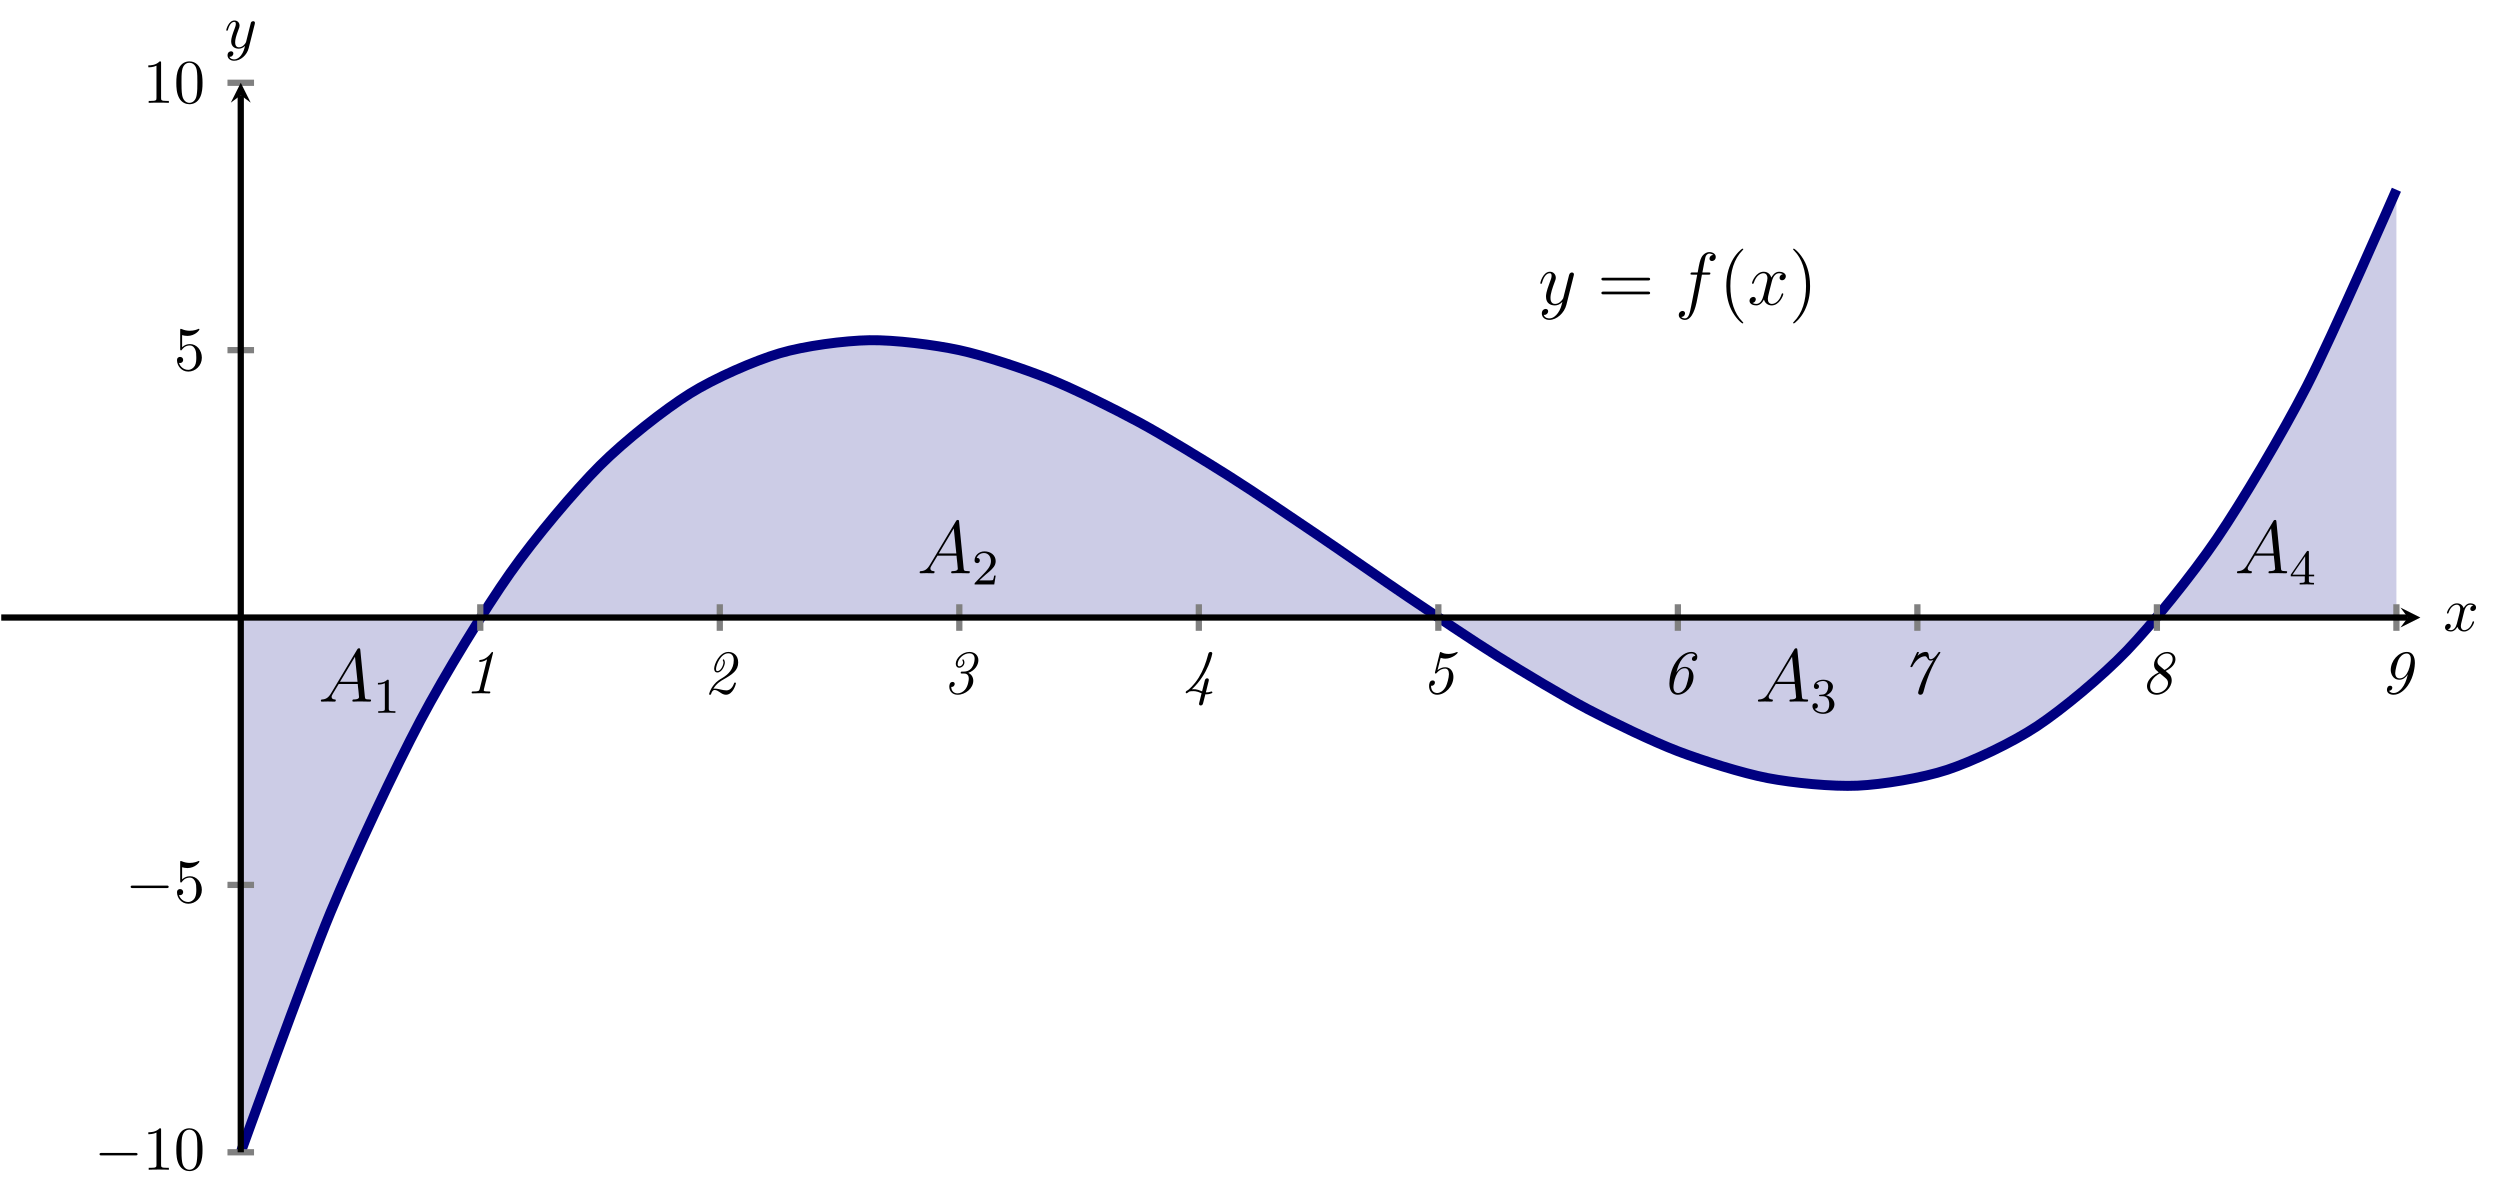 <?xml version="1.0" encoding="UTF-8" standalone="no"?>
<!DOCTYPE svg PUBLIC "-//W3C//DTD SVG 1.1//EN" "http://www.w3.org/Graphics/SVG/1.1/DTD/svg11.dtd">
<svg xmlns="http://www.w3.org/2000/svg" xmlns:xlink="http://www.w3.org/1999/xlink" version="1.1" width="400.111pt" height="191.436pt" viewBox="0 0 400.111 191.436">
<clipPath id="cp0">
<path transform="matrix(1,0,0,-1,.199,184.416)" d="M 0 0 L 387.166 0 L 387.166 171.168 L 0 171.168 Z "/>
</clipPath>
<g clip-path="url(#cp0)">
<path transform="matrix(1,0,0,-1,.199,184.416)" d="M 38.333 0 C 38.333 0 39.487 3.391 39.93 4.673 C 40.374 5.955 41.084 7.989 41.528 9.243 C 41.971 10.497 42.682 12.485 43.125 13.711 C 43.568 14.937 44.279 16.88 44.722 18.077 C 45.165 19.275 45.876 21.174 46.319 22.344 C 46.762 23.514 47.473 25.368 47.916 26.511 C 48.36 27.653 49.07 29.464 49.514 30.579 C 49.957 31.695 50.668 33.462 51.111 34.55 C 51.554 35.639 52.265 37.363 52.708 38.425 C 53.151 39.486 53.862 41.168 54.305 42.203 C 54.748 43.239 55.459 44.878 55.902 45.887 C 56.346 46.897 57.056 48.494 57.5 49.478 C 57.943 50.461 58.654 52.017 59.097 52.975 C 59.54 53.933 60.251 55.448 60.694 56.38 C 61.137 57.313 61.848 58.788 62.291 59.695 C 62.734 60.602 63.445 62.037 63.888 62.919 C 64.332 63.802 65.042 65.197 65.486 66.055 C 65.929 66.912 66.64 68.268 67.083 69.102 C 67.526 69.935 68.237 71.252 68.68 72.061 C 69.123 72.871 69.834 74.149 70.277 74.935 C 70.72 75.72 71.431 76.961 71.874 77.723 C 72.318 78.485 73.028 79.687 73.472 80.426 C 73.915 81.165 74.626 82.33 75.069 83.046 C 75.512 83.761 76.666 85.583 76.666 85.583 L 76.666 85.584 L 38.333 85.584 Z " fill="#cccce6"/>
<path transform="matrix(1,0,0,-1,.199,184.416)" d="M 76.667 85.584 C 76.667 85.584 81.283 92.506 83.055 94.925 C 84.828 97.344 87.671 100.937 89.444 103.018 C 91.217 105.099 94.06 108.163 95.833 109.922 C 97.606 111.681 100.449 114.243 102.222 115.697 C 103.995 117.151 106.838 119.237 108.611 120.402 C 110.384 121.567 113.227 123.204 115 124.097 C 116.773 124.99 119.616 126.203 121.389 126.841 C 123.161 127.478 126.005 128.295 127.777 128.693 C 129.55 129.092 132.393 129.537 134.166 129.713 C 135.939 129.889 138.782 129.991 140.555 129.961 C 142.328 129.931 145.171 129.715 146.944 129.495 C 148.717 129.276 151.56 128.769 153.333 128.376 C 155.106 127.983 157.949 127.212 159.722 126.663 C 161.495 126.113 164.338 125.104 166.111 124.414 C 167.883 123.724 170.727 122.504 172.499 121.69 C 174.272 120.876 177.115 119.471 178.888 118.55 C 180.661 117.629 183.504 116.065 185.277 115.053 C 187.05 114.042 189.893 112.345 191.666 111.26 C 193.439 110.174 196.282 108.372 198.055 107.228 C 199.828 106.085 202.671 104.203 204.444 103.018 C 206.217 101.834 209.06 99.899 210.833 98.69 C 212.605 97.48 215.449 95.519 217.221 94.301 C 218.994 93.084 221.837 91.123 223.61 89.913 C 225.383 88.704 229.999 85.585 229.999 85.585 L 229.999 85.584 L 76.667 85.584 Z " fill="#cccce6"/>
<path transform="matrix(1,0,0,-1,.199,184.416)" d="M 230 85.584 C 230 85.584 233.462 83.28 234.792 82.412 C 236.121 81.545 238.254 80.171 239.583 79.332 C 240.913 78.494 243.045 77.172 244.375 76.37 C 245.704 75.567 247.837 74.308 249.167 73.549 C 250.496 72.789 252.629 71.605 253.958 70.895 C 255.288 70.186 257.42 69.087 258.75 68.434 C 260.079 67.781 262.212 66.779 263.541 66.19 C 264.871 65.601 267.003 64.706 268.333 64.188 C 269.663 63.67 271.795 62.894 273.125 62.454 C 274.454 62.013 276.587 61.368 277.916 61.012 C 279.246 60.656 281.378 60.152 282.708 59.888 C 284.038 59.624 286.17 59.272 287.5 59.106 C 288.829 58.941 290.962 58.753 292.291 58.693 C 293.621 58.633 295.753 58.62 297.083 58.672 C 298.413 58.724 300.545 58.897 301.875 59.069 C 303.204 59.241 305.337 59.611 306.666 59.909 C 307.996 60.207 310.128 60.785 311.458 61.217 C 312.788 61.648 314.92 62.446 316.25 63.018 C 317.579 63.59 319.712 64.618 321.041 65.337 C 322.371 66.056 324.503 67.327 325.833 68.2 C 327.163 69.073 329.295 70.596 330.625 71.631 C 331.954 72.665 334.087 74.452 335.416 75.655 C 336.746 76.858 338.878 78.92 340.208 80.298 C 341.538 81.675 345 85.584 345 85.584 L 230 85.584 Z " fill="#cccce6"/>
<path transform="matrix(1,0,0,-1,.199,184.416)" d="M 345 85.584 C 345 85.584 346.154 86.953 346.597 87.493 C 347.04 88.034 347.751 88.917 348.194 89.478 C 348.637 90.039 349.348 90.956 349.791 91.539 C 350.235 92.121 350.945 93.073 351.389 93.677 C 351.832 94.281 352.543 95.267 352.986 95.893 C 353.429 96.518 354.14 97.54 354.583 98.187 C 355.026 98.835 355.737 99.892 356.18 100.562 C 356.623 101.232 357.334 102.325 357.777 103.018 C 358.221 103.71 358.931 104.839 359.375 105.555 C 359.818 106.27 360.529 107.436 360.972 108.175 C 361.415 108.913 362.126 110.116 362.569 110.878 C 363.012 111.64 363.723 112.88 364.166 113.666 C 364.609 114.451 365.32 115.73 365.763 116.539 C 366.207 117.348 366.917 118.665 367.361 119.499 C 367.804 120.332 368.514 121.688 368.958 122.546 C 369.401 123.403 370.112 124.799 370.555 125.681 C 370.998 126.563 371.709 127.998 372.152 128.905 C 372.595 129.812 373.306 131.287 373.749 132.22 C 374.192 133.152 374.903 134.667 375.346 135.625 C 375.79 136.583 376.5 138.139 376.944 139.122 C 377.387 140.106 378.098 141.703 378.541 142.713 C 378.984 143.722 379.695 145.361 380.138 146.397 C 380.581 147.432 381.292 149.114 381.735 150.175 C 382.178 151.237 383.332 154.05 383.332 154.05 L 383.332 85.584 L 345 85.584 Z " fill="#cccce6"/>
<path transform="matrix(1,0,0,-1,.199,184.416)" stroke-width="1.594" stroke-linecap="butt" stroke-miterlimit="10" stroke-linejoin="miter" fill="none" stroke="#000080" d="M 38.333 0 C 38.333 0 48.719 28.837 52.708 38.425 C 56.697 48.013 63.094 61.571 67.083 69.102 C 71.072 76.634 77.469 87.045 81.458 92.709 C 85.447 98.373 91.844 105.939 95.833 109.922 C 99.822 113.905 106.219 118.927 110.208 121.418 C 114.197 123.909 120.594 126.688 124.583 127.875 C 128.572 129.061 134.969 129.899 138.958 129.968 C 142.947 130.038 149.344 129.235 153.333 128.376 C 157.322 127.517 163.719 125.375 167.708 123.775 C 171.697 122.175 178.094 118.996 182.083 116.842 C 186.072 114.689 192.469 110.773 196.458 108.255 C 200.447 105.736 206.844 101.385 210.833 98.689 C 214.822 95.993 221.219 91.508 225.208 88.823 C 229.197 86.137 235.594 81.82 239.583 79.332 C 243.572 76.845 249.969 72.996 253.958 70.895 C 257.947 68.794 264.344 65.715 268.333 64.188 C 272.322 62.661 278.719 60.653 282.708 59.888 C 286.697 59.123 293.094 58.488 297.083 58.672 C 301.072 58.856 307.469 59.895 311.458 61.217 C 315.447 62.539 321.844 65.552 325.833 68.2 C 329.822 70.847 336.219 76.137 340.208 80.298 C 344.197 84.459 350.594 92.326 354.583 98.188 C 358.572 104.05 364.969 114.796 368.958 122.547 C 372.947 130.298 383.333 154.051 383.333 154.051 "/>
<symbol id="font_1_1">
<path d="M .136 .111 C .101 .052 .067 .032 .019 .029 C .008 .028 0 .028 0 .01 C 0 .004 .005 0 .012 0 C .03 0 .075 .002 .093 .002 C .122 .002 .154 0 .182 0 C .188 0 .2 0 .2 .019 C .2 .028 .192 .029 .186 .029 C .163 .031 .144 .039 .144 .063 C .144 .077 .15 .088 .163 .11 L .239 .236 L .494 .236 C .495 .227 .495 .219 .496 .21 C .499 .184 .511 .08 .511 .061 C .511 .031 .46 .029 .444 .029 C .433 .029 .422 .029 .422 .011 C .422 0 .431 0 .437 0 C .454 0 .474 .002 .491 .002 L .548 .002 C .609 .002 .653 0 .654 0 C .661 0 .672 0 .672 .019 C .672 .029 .663 .029 .648 .029 C .593 .029 .592 .038 .589 .068 L .528 .692 C .526 .712 .522 .714 .511 .714 C .501 .714 .495 .712 .486 .697 L .136 .111 M .256 .265 L .457 .601 L .491 .265 L .256 .265 Z "/>
</symbol>
<use xlink:href="#font_1_1" transform="matrix(11.955,0,0,-11.955,51.351,112.291)"/>
<symbol id="font_2_1">
<path d="M .218 .637 C .218 .664 .216 .665 .189 .665 C .148 .625 .095 .601 0 .601 L 0 .568 C .027 .568 .081 .568 .139 .595 L .139 .082 C .139 .045 .136 .033 .041 .033 L .006 .033 L .006 0 C .047 .003 .133 .003 .178 .003 C .223 .003 .31 .003 .351 0 L .351 .033 L .316 .033 C .221 .033 .218 .045 .218 .082 L .218 .637 Z "/>
</symbol>
<use xlink:href="#font_2_1" transform="matrix(7.97,0,0,-7.97,60.485,114.085)"/>
<use xlink:href="#font_1_1" transform="matrix(11.955,0,0,-11.955,147.183,91.751)"/>
<symbol id="font_2_2">
<path d="M .229 .204 C .245 .219 .287 .252 .303 .266 C .365 .323 .424 .378 .424 .469 C .424 .588 .324 .665 .199 .665 C .079 .665 0 .574 0 .485 C 0 .436 .039 .429 .053 .429 C .074 .429 .105 .444 .105 .482 C .105 .534 .055 .534 .043 .534 C .072 .607 .139 .632 .188 .632 C .281 .632 .329 .553 .329 .469 C .329 .365 .256 .289 .138 .168 L .012 .038 C 0 .027 0 .025 0 0 L .395 0 L .424 .179 L .393 .179 C .39 .159 .382 .109 .37 .09 C .364 .082 .288 .082 .272 .082 L .094 .082 L .229 .204 Z "/>
</symbol>
<use xlink:href="#font_2_2" transform="matrix(7.97,0,0,-7.97,155.974,93.545)"/>
<use xlink:href="#font_1_1" transform="matrix(11.955,0,0,-11.955,281.348,112.291)"/>
<symbol id="font_2_3">
<path d="M .209 .355 C .288 .355 .338 .297 .338 .192 C .338 .067 .267 .03 .214 .03 C .159 .03 .084 .05 .049 .103 C .085 .103 .11 .126 .11 .159 C .11 .191 .087 .214 .055 .214 C .028 .214 0 .197 0 .157 C 0 .062 .102 0 .216 0 C .349 0 .442 .092 .442 .192 C .442 .275 .376 .351 .274 .373 C .353 .401 .412 .469 .412 .549 C .412 .629 .322 .686 .218 .686 C .111 .686 .03 .628 .03 .552 C .03 .515 .055 .499 .081 .499 C .112 .499 .132 .521 .132 .55 C .132 .587 .1 .601 .078 .602 C .12 .657 .197 .66 .215 .66 C .241 .66 .317 .652 .317 .549 C .317 .479 .288 .437 .274 .421 C .244 .39 .221 .388 .16 .384 C .141 .383 .133 .382 .133 .369 C .133 .355 .142 .355 .159 .355 L .209 .355 Z "/>
</symbol>
<use xlink:href="#font_2_3" transform="matrix(7.97,0,0,-7.97,290.068,114.252)"/>
<use xlink:href="#font_1_1" transform="matrix(11.955,0,0,-11.955,358.013,91.751)"/>
<symbol id="font_2_4">
<path d="M .364 .647 C .364 .667 .364 .675 .343 .675 C .33 .675 .329 .674 .319 .66 L 0 .197 L 0 .164 L .282 .164 L .282 .081 C .282 .044 .279 .033 .202 .033 L .179 .033 L .179 0 C .264 .003 .266 .003 .323 .003 C .38 .003 .382 .003 .467 0 L .467 .033 L .444 .033 C .367 .033 .364 .044 .364 .081 L .364 .164 L .47 .164 L .47 .197 L .364 .197 L .364 .647 M .289 .566 L .289 .197 L .035 .197 L .289 .566 Z "/>
</symbol>
<use xlink:href="#font_2_4" transform="matrix(7.97,0,0,-7.97,366.622,93.545)"/>
<symbol id="font_1_4">
<path d="M .236 .092 C .209 .054 .17 .02 .121 .02 C .109 .02 .061 .022 .046 .068 C .049 .067 .054 .067 .056 .067 C .086 .067 .106 .093 .106 .116 C .106 .139 .087 .147 .072 .147 C .056 .147 .021 .135 .021 .086 C .021 .035 .064 0 .121 0 C .221 0 .322 .092 .35 .203 L .448 .593 C .449 .598 .451 .604 .451 .61 C .451 .625 .439 .635 .424 .635 C .415 .635 .394 .631 .386 .601 L .312 .307 C .307 .289 .307 .287 .299 .276 C .279 .248 .246 .214 .198 .214 C .142 .214 .137 .269 .137 .296 C .137 .353 .164 .43 .191 .502 C .202 .531 .208 .545 .208 .565 C .208 .607 .178 .645 .129 .645 C .037 .645 0 .5 0 .492 C 0 .488 .004 .483 .011 .483 C .02 .483 .021 .487 .025 .501 C .049 .585 .087 .625 .126 .625 C .135 .625 .152 .625 .152 .592 C .152 .566 .141 .537 .126 .499 C .077 .368 .077 .335 .077 .311 C .077 .216 .145 .194 .195 .194 C .224 .194 .26 .203 .295 .24 L .296 .239 C .281 .18 .271 .141 .236 .092 Z "/>
</symbol>
<use xlink:href="#font_1_4" transform="matrix(11.955,0,0,-11.955,246.509,51.2)"/>
<symbol id="font_3_3">
<path d="M .621 .186 C .635 .186 .653 .186 .653 .204 C .653 .223 .636 .223 .621 .223 L .032 .223 C .018 .223 0 .223 0 .205 C 0 .186 .017 .186 .032 .186 L .621 .186 M .621 0 C .635 0 .653 0 .653 .018 C .653 .037 .636 .037 .621 .037 L .032 .037 C .018 .037 0 .037 0 .019 C 0 0 .017 0 .032 0 L .621 0 Z "/>
</symbol>
<use xlink:href="#font_3_3" transform="matrix(11.955,0,0,-11.955,256.289,47.111)"/>
<symbol id="font_1_2">
<path d="M .395 .606 C .415 .606 .423 .606 .423 .625 C .423 .635 .415 .635 .397 .635 L .316 .635 C .335 .738 .349 .809 .357 .841 C .363 .865 .384 .888 .41 .888 C .431 .888 .452 .879 .462 .87 C .423 .866 .411 .837 .411 .82 C .411 .8 .426 .788 .445 .788 C .465 .788 .495 .805 .495 .843 C .495 .885 .453 .908 .409 .908 C .366 .908 .324 .876 .304 .837 C .286 .802 .276 .766 .253 .635 L .186 .635 C .167 .635 .157 .635 .157 .617 C .157 .606 .163 .606 .183 .606 L .247 .606 C .229 .513 .188 .287 .165 .18 C .148 .093 .133 .02 .083 .02 C .08 .02 .051 .02 .033 .039 C .084 .043 .084 .087 .084 .088 C .084 .108 .069 .12 .05 .12 C .03 .12 0 .103 0 .065 C 0 .022 .044 0 .083 0 C .185 0 .227 .183 .238 .233 C .256 .31 .305 .576 .31 .606 L .395 .606 Z "/>
</symbol>
<use xlink:href="#font_1_2" transform="matrix(11.955,0,0,-11.955,268.679,51.2)"/>
<symbol id="font_3_1">
<path d="M .227 .008 C .227 .011 .227 .013 .21 .03 C .11 .131 .054 .296 .054 .5 C .054 .694 .101 .861 .217 .979 C .227 .988 .227 .99 .227 .993 C .227 .999 .222 1.001 .218 1.001 C .205 1.001 .123 .929 .074 .831 C .023 .73 0 .623 0 .5 C 0 .411 .014 .292 .066 .185 C .125 .065 .207 0 .218 0 C .222 0 .227 .002 .227 .008 Z "/>
</symbol>
<use xlink:href="#font_3_1" transform="matrix(11.955,0,0,-11.955,276.287,51.762)"/>
<symbol id="font_1_3">
<path d="M .446 .418 C .414 .412 .402 .388 .402 .369 C .402 .345 .421 .337 .435 .337 C .465 .337 .486 .363 .486 .39 C .486 .432 .438 .451 .396 .451 C .335 .451 .301 .391 .292 .372 C .269 .447 .207 .451 .189 .451 C .087 .451 .033 .32 .033 .298 C .033 .294 .037 .289 .044 .289 C .052 .289 .054 .295 .056 .299 C .09 .41 .157 .431 .186 .431 C .231 .431 .24 .389 .24 .365 C .24 .343 .234 .32 .222 .272 L .188 .135 C .173 .075 .144 .02 .091 .02 C .086 .02 .061 .02 .04 .033 C .076 .04 .084 .07 .084 .082 C .084 .102 .069 .114 .05 .114 C .026 .114 0 .093 0 .061 C 0 .019 .047 0 .09 0 C .138 0 .172 .038 .193 .079 C .209 .02 .259 0 .296 0 C .398 0 .452 .131 .452 .153 C .452 .158 .448 .162 .442 .162 C .433 .162 .432 .157 .429 .149 C .402 .061 .344 .02 .299 .02 C .264 .02 .245 .046 .245 .087 C .245 .109 .249 .125 .265 .191 L .3 .327 C .315 .387 .349 .431 .395 .431 C .397 .431 .425 .431 .446 .418 Z "/>
</symbol>
<use xlink:href="#font_1_3" transform="matrix(11.955,0,0,-11.955,280.003,48.881)"/>
<symbol id="font_3_2">
<path d="M .227 .5 C .227 .576 .217 .7 .161 .816 C .102 .936 .02 1.001 .009 1.001 C .005 1.001 0 .999 0 .993 C 0 .99 0 .988 .017 .971 C .117 .87 .173 .705 .173 .501 C .173 .307 .126 .14 .01 .022 C 0 .013 0 .011 0 .008 C 0 .002 .005 0 .009 0 C .022 0 .104 .072 .153 .17 C .204 .272 .227 .38 .227 .5 Z "/>
</symbol>
<use xlink:href="#font_3_2" transform="matrix(11.955,0,0,-11.955,286.978,51.762)"/>
</g>
<path transform="matrix(1,0,0,-1,.199,184.416)" stroke-width="1" stroke-linecap="butt" stroke-miterlimit="10" stroke-linejoin="miter" fill="none" stroke="#808080" d="M 76.667 83.458 L 76.667 87.71 M 115 83.458 L 115 87.71 M 153.333 83.458 L 153.333 87.71 M 191.667 83.458 L 191.667 87.71 M 230 83.458 L 230 87.71 M 268.333 83.458 L 268.333 87.71 M 306.666 83.458 L 306.666 87.71 M 345 83.458 L 345 87.71 M 383.333 83.458 L 383.333 87.71 "/>
<path transform="matrix(1,0,0,-1,.199,184.416)" stroke-width="1" stroke-linecap="butt" stroke-miterlimit="10" stroke-linejoin="miter" fill="none" stroke="#808080" d="M 36.207 0 L 40.459 0 M 36.207 42.792 L 40.459 42.792 M 36.207 128.376 L 40.459 128.376 M 36.207 171.168 L 40.459 171.168 "/>
<path transform="matrix(1,0,0,-1,.199,184.416)" stroke-width="1" stroke-linecap="butt" stroke-miterlimit="10" stroke-linejoin="miter" fill="none" stroke="#000000" d="M 0 85.584 L 385.174 85.584 "/>
<path transform="matrix(1,0,0,-1,385.373,98.832)" d="M 1.993 0 L -1.196 1.594 L 0 0 L -1.196 -1.594 "/>
<path transform="matrix(1,0,0,-1,.199,184.416)" stroke-width="1" stroke-linecap="butt" stroke-miterlimit="10" stroke-linejoin="miter" fill="none" stroke="#000000" d="M 38.333 0 L 38.333 169.176 "/>
<path transform="matrix(0,-1,-1,-0,38.532,15.24)" d="M 1.993 0 L -1.196 1.594 L 0 0 L -1.196 -1.594 "/>
<symbol id="font_4_1">
<path d="M .341 .641 C .342 .644 .344 .652 .344 .654 C .344 .662 .338 .666 .332 .666 C .326 .666 .325 .665 .313 .65 C .236 .547 .166 .54 .137 .537 C .132 .536 .121 .535 .121 .518 C .121 .506 .133 .506 .137 .506 C .152 .506 .201 .512 .248 .547 L .13 .073 C .122 .041 .114 .031 .036 .031 L .028 .031 C .011 .031 0 .031 0 .012 C 0 0 .011 0 .015 0 C .058 0 .103 .003 .146 .003 C .19 .003 .236 0 .28 0 C .287 0 .3 0 .3 .019 C .3 .031 .29 .031 .274 .031 L .266 .031 C .253 .031 .236 .032 .223 .033 C .201 .036 .195 .037 .195 .051 C .195 .057 .197 .066 .198 .07 L .341 .641 Z "/>
</symbol>
<use xlink:href="#font_4_1" transform="matrix(9.963,0,0,-9.963,75.485,110.973)"/>
<symbol id="font_4_2">
<path d="M .068 .096 C .118 .182 .191 .223 .222 .241 C .376 .328 .467 .39 .467 .519 C .467 .634 .389 .688 .311 .688 C .163 .688 .081 .486 .081 .421 C .081 .401 .087 .358 .132 .358 C .211 .358 .253 .478 .253 .516 C .253 .534 .244 .569 .231 .569 C .225 .569 .22 .564 .22 .558 C .22 .556 .22 .554 .221 .552 C .227 .54 .231 .527 .231 .515 C .231 .486 .194 .38 .133 .38 C .121 .38 .111 .385 .111 .413 C .111 .478 .186 .666 .308 .666 C .349 .666 .396 .639 .396 .556 C .396 .411 .309 .327 .21 .268 C .165 .241 .123 .217 .081 .165 C .011 .081 0 .011 0 .01 C 0 0 .01 0 .015 0 C .027 0 .029 .002 .032 .013 C .04 .041 .058 .077 .088 .077 C .12 .077 .148 .057 .173 .04 C .199 .022 .23 0 .27 0 C .385 0 .431 .174 .431 .185 C .431 .195 .423 .195 .416 .195 C .404 .195 .403 .194 .399 .178 C .385 .137 .346 .07 .279 .07 C .251 .07 .212 .078 .196 .082 C .16 .09 .121 .099 .09 .099 C .079 .099 .07 .097 .068 .096 Z "/>
</symbol>
<use xlink:href="#font_4_2" transform="matrix(9.963,0,0,-9.963,113.489,111.192)"/>
<symbol id="font_4_3">
<path d="M .209 .372 C .192 .372 .183 .372 .183 .351 C .183 .341 .191 .341 .208 .341 L .236 .341 C .255 .341 .313 .339 .313 .258 C .313 .24 .304 .141 .252 .081 C .224 .047 .178 .022 .133 .022 C .083 .022 .033 .052 .031 .126 C .074 .122 .087 .159 .087 .174 C .087 .19 .076 .206 .053 .206 C .002 .206 0 .146 0 .128 C 0 .06 .048 0 .133 0 C .259 0 .385 .105 .385 .225 C .385 .244 .381 .317 .305 .352 C .409 .387 .467 .478 .467 .554 C .467 .639 .402 .688 .324 .688 C .205 .688 .104 .583 .104 .498 C .104 .463 .123 .434 .16 .434 C .197 .434 .243 .469 .243 .519 C .243 .538 .232 .569 .22 .569 C .214 .569 .209 .564 .209 .558 C .209 .555 .21 .553 .213 .547 C .214 .546 .221 .533 .221 .518 C .221 .484 .189 .456 .16 .456 C .14 .456 .134 .475 .134 .493 C .134 .572 .225 .666 .322 .666 C .359 .666 .407 .648 .407 .576 C .407 .56 .397 .372 .232 .372 L .209 .372 Z "/>
</symbol>
<use xlink:href="#font_4_3" transform="matrix(9.963,0,0,-9.963,151.931,111.192)"/>
<symbol id="font_4_4">
<path d="M .369 .389 C .373 .404 .373 .406 .373 .409 C .373 .435 .349 .436 .346 .436 C .316 .436 .31 .41 .306 .393 C .303 .383 .265 .233 .264 .227 C .191 .253 .232 .24 .203 .25 C .166 .261 .149 .261 .127 .261 C .115 .261 .113 .261 .1 .26 C .37 .51 .428 .833 .428 .834 C .428 .855 .411 .86 .401 .86 C .372 .86 .366 .837 .359 .81 C .326 .685 .282 .565 .211 .449 C .132 .321 .043 .251 .039 .248 C .032 .245 0 .228 0 .212 C 0 .208 .007 .195 .015 .195 C .021 .195 .036 .207 .047 .215 C .056 .223 .065 .23 .124 .23 C .142 .23 .162 .23 .197 .219 C .21 .214 .234 .204 .256 .196 L .219 .047 C .215 .032 .215 .03 .215 .026 C .215 .005 .232 0 .242 0 C .261 0 .274 .011 .28 .034 L .317 .18 C .323 .179 .331 .179 .337 .179 C .365 .179 .43 .192 .43 .208 C .43 .213 .424 .225 .415 .225 C .413 .225 .411 .225 .401 .221 C .383 .214 .358 .21 .341 .21 C .334 .21 .33 .21 .325 .211 L .369 .389 Z "/>
</symbol>
<use xlink:href="#font_4_4" transform="matrix(9.963,0,0,-9.963,189.755,112.906)"/>
<symbol id="font_4_5">
<path d="M .182 .58 C .185 .591 .186 .592 .187 .592 C .188 .592 .19 .592 .2 .589 C .219 .582 .242 .58 .262 .58 C .372 .58 .46 .663 .46 .678 C .46 .685 .454 .687 .451 .687 C .448 .687 .444 .686 .439 .684 C .394 .664 .349 .656 .31 .656 C .266 .656 .227 .666 .198 .682 C .192 .685 .188 .687 .184 .687 C .177 .687 .175 .681 .172 .67 L .096 .366 C .095 .363 .094 .355 .094 .353 C .094 .343 .101 .341 .107 .341 C .114 .341 .116 .344 .123 .351 C .174 .411 .229 .42 .258 .42 C .299 .42 .319 .385 .319 .331 C .319 .276 .29 .171 .269 .131 C .225 .05 .166 .028 .129 .028 C .093 .028 .032 .048 .031 .145 C .034 .144 .036 .144 .041 .144 C .075 .144 .094 .173 .094 .196 C .094 .216 .081 .23 .058 .23 C .006 .23 0 .171 0 .139 C 0 .066 .043 0 .129 0 C .257 0 .391 .135 .391 .287 C .391 .366 .347 .442 .26 .442 C .214 .442 .173 .425 .136 .396 L .182 .58 Z "/>
</symbol>
<use xlink:href="#font_4_5" transform="matrix(9.963,0,0,-9.963,228.716,111.192)"/>
<symbol id="font_4_6">
<path d="M .136 .028 C .077 .028 .065 .09 .065 .119 C .065 .198 .111 .426 .244 .426 C .258 .426 .28 .426 .297 .402 C .306 .39 .315 .37 .315 .339 C .315 .293 .28 .157 .26 .118 C .234 .071 .192 .028 .136 .028 M .112 .361 C .135 .451 .159 .517 .205 .576 C .236 .615 .289 .663 .35 .663 C .372 .663 .405 .659 .415 .623 C .367 .623 .362 .582 .362 .575 C .362 .561 .37 .543 .396 .543 C .43 .543 .448 .571 .448 .609 C .448 .659 .411 .688 .351 .688 C .269 .688 .179 .631 .107 .529 C .022 .409 0 .25 0 .18 C 0 .153 0 0 .134 0 C .26 0 .387 .142 .387 .292 C .387 .342 .36 .448 .247 .448 C .186 .448 .142 .405 .112 .361 Z "/>
</symbol>
<use xlink:href="#font_4_6" transform="matrix(9.963,0,0,-9.963,267.179,111.192)"/>
<symbol id="font_4_7">
<path d="M .006 .469 C 0 .457 0 .455 0 .454 C 0 .444 .008 .444 .015 .444 C .026 .444 .027 .445 .031 .452 C .106 .597 .198 .618 .234 .618 C .253 .618 .258 .611 .275 .583 C .291 .554 .307 .549 .324 .549 C .34 .549 .355 .553 .369 .56 C .268 .394 .267 .392 .234 .326 C .143 .144 .124 .037 .124 .033 C .124 .011 .142 0 .159 0 C .198 0 .207 .032 .215 .066 C .246 .186 .288 .313 .346 .437 C .398 .549 .444 .618 .472 .661 C .481 .674 .481 .676 .481 .678 C .481 .688 .473 .688 .467 .688 C .462 .688 .458 .688 .454 .685 L .439 .665 C .402 .611 .365 .571 .324 .571 C .302 .571 .299 .586 .296 .62 C .292 .658 .288 .688 .247 .688 C .22 .688 .171 .68 .113 .625 C .136 .675 .136 .677 .136 .678 C .136 .688 .126 .688 .121 .688 C .11 .688 .109 .687 .102 .673 L .006 .469 Z "/>
</symbol>
<use xlink:href="#font_4_7" transform="matrix(9.963,0,0,-9.963,305.751,111.192)"/>
<symbol id="font_4_8">
<path d="M .3 .382 C .399 .43 .457 .496 .457 .57 C .457 .646 .393 .688 .323 .688 C .213 .688 .113 .585 .113 .485 C .113 .449 .127 .421 .137 .408 C .143 .4 .144 .399 .189 .359 C .019 .28 0 .182 0 .137 C 0 .053 .07 0 .155 0 C .281 0 .397 .115 .397 .23 C .397 .262 .388 .294 .368 .321 C .362 .328 .323 .362 .3 .382 M .196 .47 C .178 .485 .168 .507 .168 .531 C .168 .597 .243 .663 .32 .663 C .373 .663 .412 .63 .412 .572 C .412 .467 .287 .399 .281 .399 C .28 .399 .279 .4 .272 .406 L .196 .47 M .29 .274 C .315 .252 .338 .233 .338 .188 C .338 .108 .25 .028 .158 .028 C .094 .028 .05 .071 .05 .135 C .05 .208 .109 .296 .208 .343 L .29 .274 Z "/>
</symbol>
<use xlink:href="#font_4_8" transform="matrix(9.963,0,0,-9.963,343.615,111.192)"/>
<symbol id="font_4_9">
<path d="M .336 .328 C .31 .222 .285 .162 .241 .106 C .22 .08 .172 .028 .11 .028 C .082 .028 .048 .035 .035 .064 C .083 .068 .086 .108 .086 .113 C .086 .127 .078 .145 .052 .145 C .018 .145 0 .116 0 .08 C 0 .027 .046 0 .108 0 C .204 0 .288 .081 .335 .148 C .435 .289 .449 .466 .449 .51 C .449 .537 .449 .688 .319 .688 C .188 .688 .061 .546 .061 .398 C .061 .353 .086 .241 .201 .241 C .261 .241 .305 .281 .336 .328 M .204 .263 C .133 .263 .133 .336 .133 .35 C .133 .388 .163 .523 .191 .573 C .203 .595 .246 .663 .317 .663 C .368 .663 .384 .615 .384 .572 C .384 .5 .341 .263 .204 .263 Z "/>
</symbol>
<use xlink:href="#font_4_9" transform="matrix(9.963,0,0,-9.963,382.017,111.192)"/>
<symbol id="font_5_1">
<path d="M .576 0 C .593 0 .611 0 .611 .02 C .611 .04 .593 .04 .576 .04 L .035 .04 C .018 .04 0 .04 0 .02 C 0 0 .018 0 .035 0 L .576 0 Z "/>
</symbol>
<use xlink:href="#font_5_1" transform="matrix(9.963,0,0,-9.963,15.928,184.92)"/>
<symbol id="font_6_2">
<path d="M .205 .64 C .205 .664 .205 .666 .182 .666 C .12 .602 .032 .602 0 .602 L 0 .571 C .02 .571 .079 .571 .131 .597 L .131 .079 C .131 .043 .128 .031 .038 .031 L .006 .031 L .006 0 C .041 .003 .128 .003 .168 .003 C .208 .003 .295 .003 .33 0 L .33 .031 L .298 .031 C .208 .031 .205 .042 .205 .079 L .205 .64 Z "/>
</symbol>
<symbol id="font_6_1">
<path d="M .421 .342 C .421 .422 .416 .502 .381 .576 C .335 .672 .253 .688 .211 .688 C .151 .688 .078 .662 .037 .569 C .005 .5 0 .422 0 .342 C 0 .267 .004 .177 .045 .101 C .088 .02 .161 0 .21 0 C .264 0 .34 .021 .384 .116 C .416 .185 .421 .263 .421 .342 M .21 .022 C .171 .022 .112 .047 .094 .143 C .083 .203 .083 .295 .083 .354 C .083 .418 .083 .484 .091 .538 C .11 .657 .185 .666 .21 .666 C .243 .666 .309 .648 .328 .549 C .338 .493 .338 .417 .338 .354 C .338 .279 .338 .211 .327 .147 C .312 .052 .255 .022 .21 .022 Z "/>
</symbol>
<use xlink:href="#font_6_2" transform="matrix(9.963,0,0,-9.963,23.737,187.211)"/>
<use xlink:href="#font_6_1" transform="matrix(9.963,0,0,-9.963,28.22,187.43)"/>
<use xlink:href="#font_5_1" transform="matrix(9.963,0,0,-9.963,20.909,142.129)"/>
<symbol id="font_6_3">
<path d="M .399 .223 C .399 .342 .317 .442 .209 .442 C .161 .442 .118 .426 .082 .391 L .082 .586 C .102 .58 .135 .573 .167 .573 C .29 .573 .36 .664 .36 .677 C .36 .683 .357 .688 .35 .688 C .349 .688 .347 .688 .342 .685 C .322 .676 .273 .656 .206 .656 C .166 .656 .12 .663 .073 .684 C .065 .687 .063 .687 .061 .687 C .051 .687 .051 .679 .051 .663 L .051 .367 C .051 .349 .051 .341 .065 .341 C .072 .341 .074 .344 .078 .35 C .089 .366 .126 .42 .207 .42 C .259 .42 .284 .374 .292 .356 C .308 .319 .31 .28 .31 .23 C .31 .195 .31 .135 .286 .093 C .262 .054 .225 .028 .179 .028 C .106 .028 .049 .081 .032 .14 C .035 .139 .038 .138 .049 .138 C .082 .138 .099 .163 .099 .187 C .099 .211 .082 .236 .049 .236 C .035 .236 0 .229 0 .183 C 0 .097 .069 0 .181 0 C .297 0 .399 .096 .399 .223 Z "/>
</symbol>
<use xlink:href="#font_6_3" transform="matrix(9.963,0,0,-9.963,28.329,144.639)"/>
<use xlink:href="#font_6_3" transform="matrix(9.963,0,0,-9.963,28.329,59.471)"/>
<use xlink:href="#font_6_2" transform="matrix(9.963,0,0,-9.963,23.737,16.46)"/>
<use xlink:href="#font_6_1" transform="matrix(9.963,0,0,-9.963,28.22,16.679)"/>
<symbol id="font_7_1">
<path d="M .305 .313 C .311 .339 .334 .431 .404 .431 C .409 .431 .433 .431 .454 .418 C .426 .413 .406 .388 .406 .364 C .406 .348 .417 .329 .444 .329 C .466 .329 .498 .347 .498 .387 C .498 .439 .439 .453 .405 .453 C .347 .453 .312 .4 .3 .377 C .275 .443 .221 .453 .192 .453 C .088 .453 .031 .324 .031 .299 C .031 .289 .041 .289 .043 .289 C .051 .289 .054 .291 .056 .3 C .09 .406 .156 .431 .19 .431 C .209 .431 .244 .422 .244 .364 C .244 .333 .227 .266 .19 .126 C .174 .064 .139 .022 .095 .022 C .089 .022 .066 .022 .045 .035 C .07 .04 .092 .061 .092 .089 C .092 .116 .07 .124 .055 .124 C .025 .124 0 .098 0 .066 C 0 .02 .05 0 .094 0 C .16 0 .196 .07 .199 .076 C .211 .039 .247 0 .307 0 C .41 0 .467 .129 .467 .154 C .467 .164 .458 .164 .455 .164 C .446 .164 .444 .16 .442 .153 C .409 .046 .341 .022 .309 .022 C .27 .022 .254 .054 .254 .088 C .254 .11 .26 .132 .271 .176 L .305 .313 Z "/>
</symbol>
<use xlink:href="#font_7_1" transform="matrix(9.963,0,0,-9.963,391.312,101.073)"/>
<symbol id="font_7_2">
<path d="M .457 .586 C .461 .6 .461 .602 .461 .609 C .461 .627 .447 .636 .432 .636 C .422 .636 .406 .63 .397 .615 C .395 .61 .387 .579 .383 .561 C .376 .535 .369 .508 .363 .481 L .318 .301 C .314 .286 .271 .216 .205 .216 C .154 .216 .143 .26 .143 .297 C .143 .343 .16 .405 .194 .493 C .21 .534 .214 .545 .214 .565 C .214 .61 .182 .647 .132 .647 C .037 .647 0 .502 0 .493 C 0 .483 .01 .483 .012 .483 C .022 .483 .023 .485 .028 .501 C .055 .595 .095 .625 .129 .625 C .137 .625 .154 .625 .154 .593 C .154 .568 .144 .542 .137 .523 C .097 .417 .079 .36 .079 .313 C .079 .224 .142 .194 .201 .194 C .24 .194 .274 .211 .302 .239 C .289 .187 .277 .138 .237 .085 C .211 .051 .173 .022 .127 .022 C .113 .022 .068 .025 .051 .064 C .067 .064 .08 .064 .094 .076 C .104 .085 .114 .098 .114 .117 C .114 .148 .087 .152 .077 .152 C .054 .152 .021 .136 .021 .087 C .021 .037 .065 0 .127 0 C .23 0 .333 .091 .361 .204 L .457 .586 Z "/>
</symbol>
<use xlink:href="#font_7_2" transform="matrix(9.963,0,0,-9.963,36.209,9.725)"/>
</svg>
